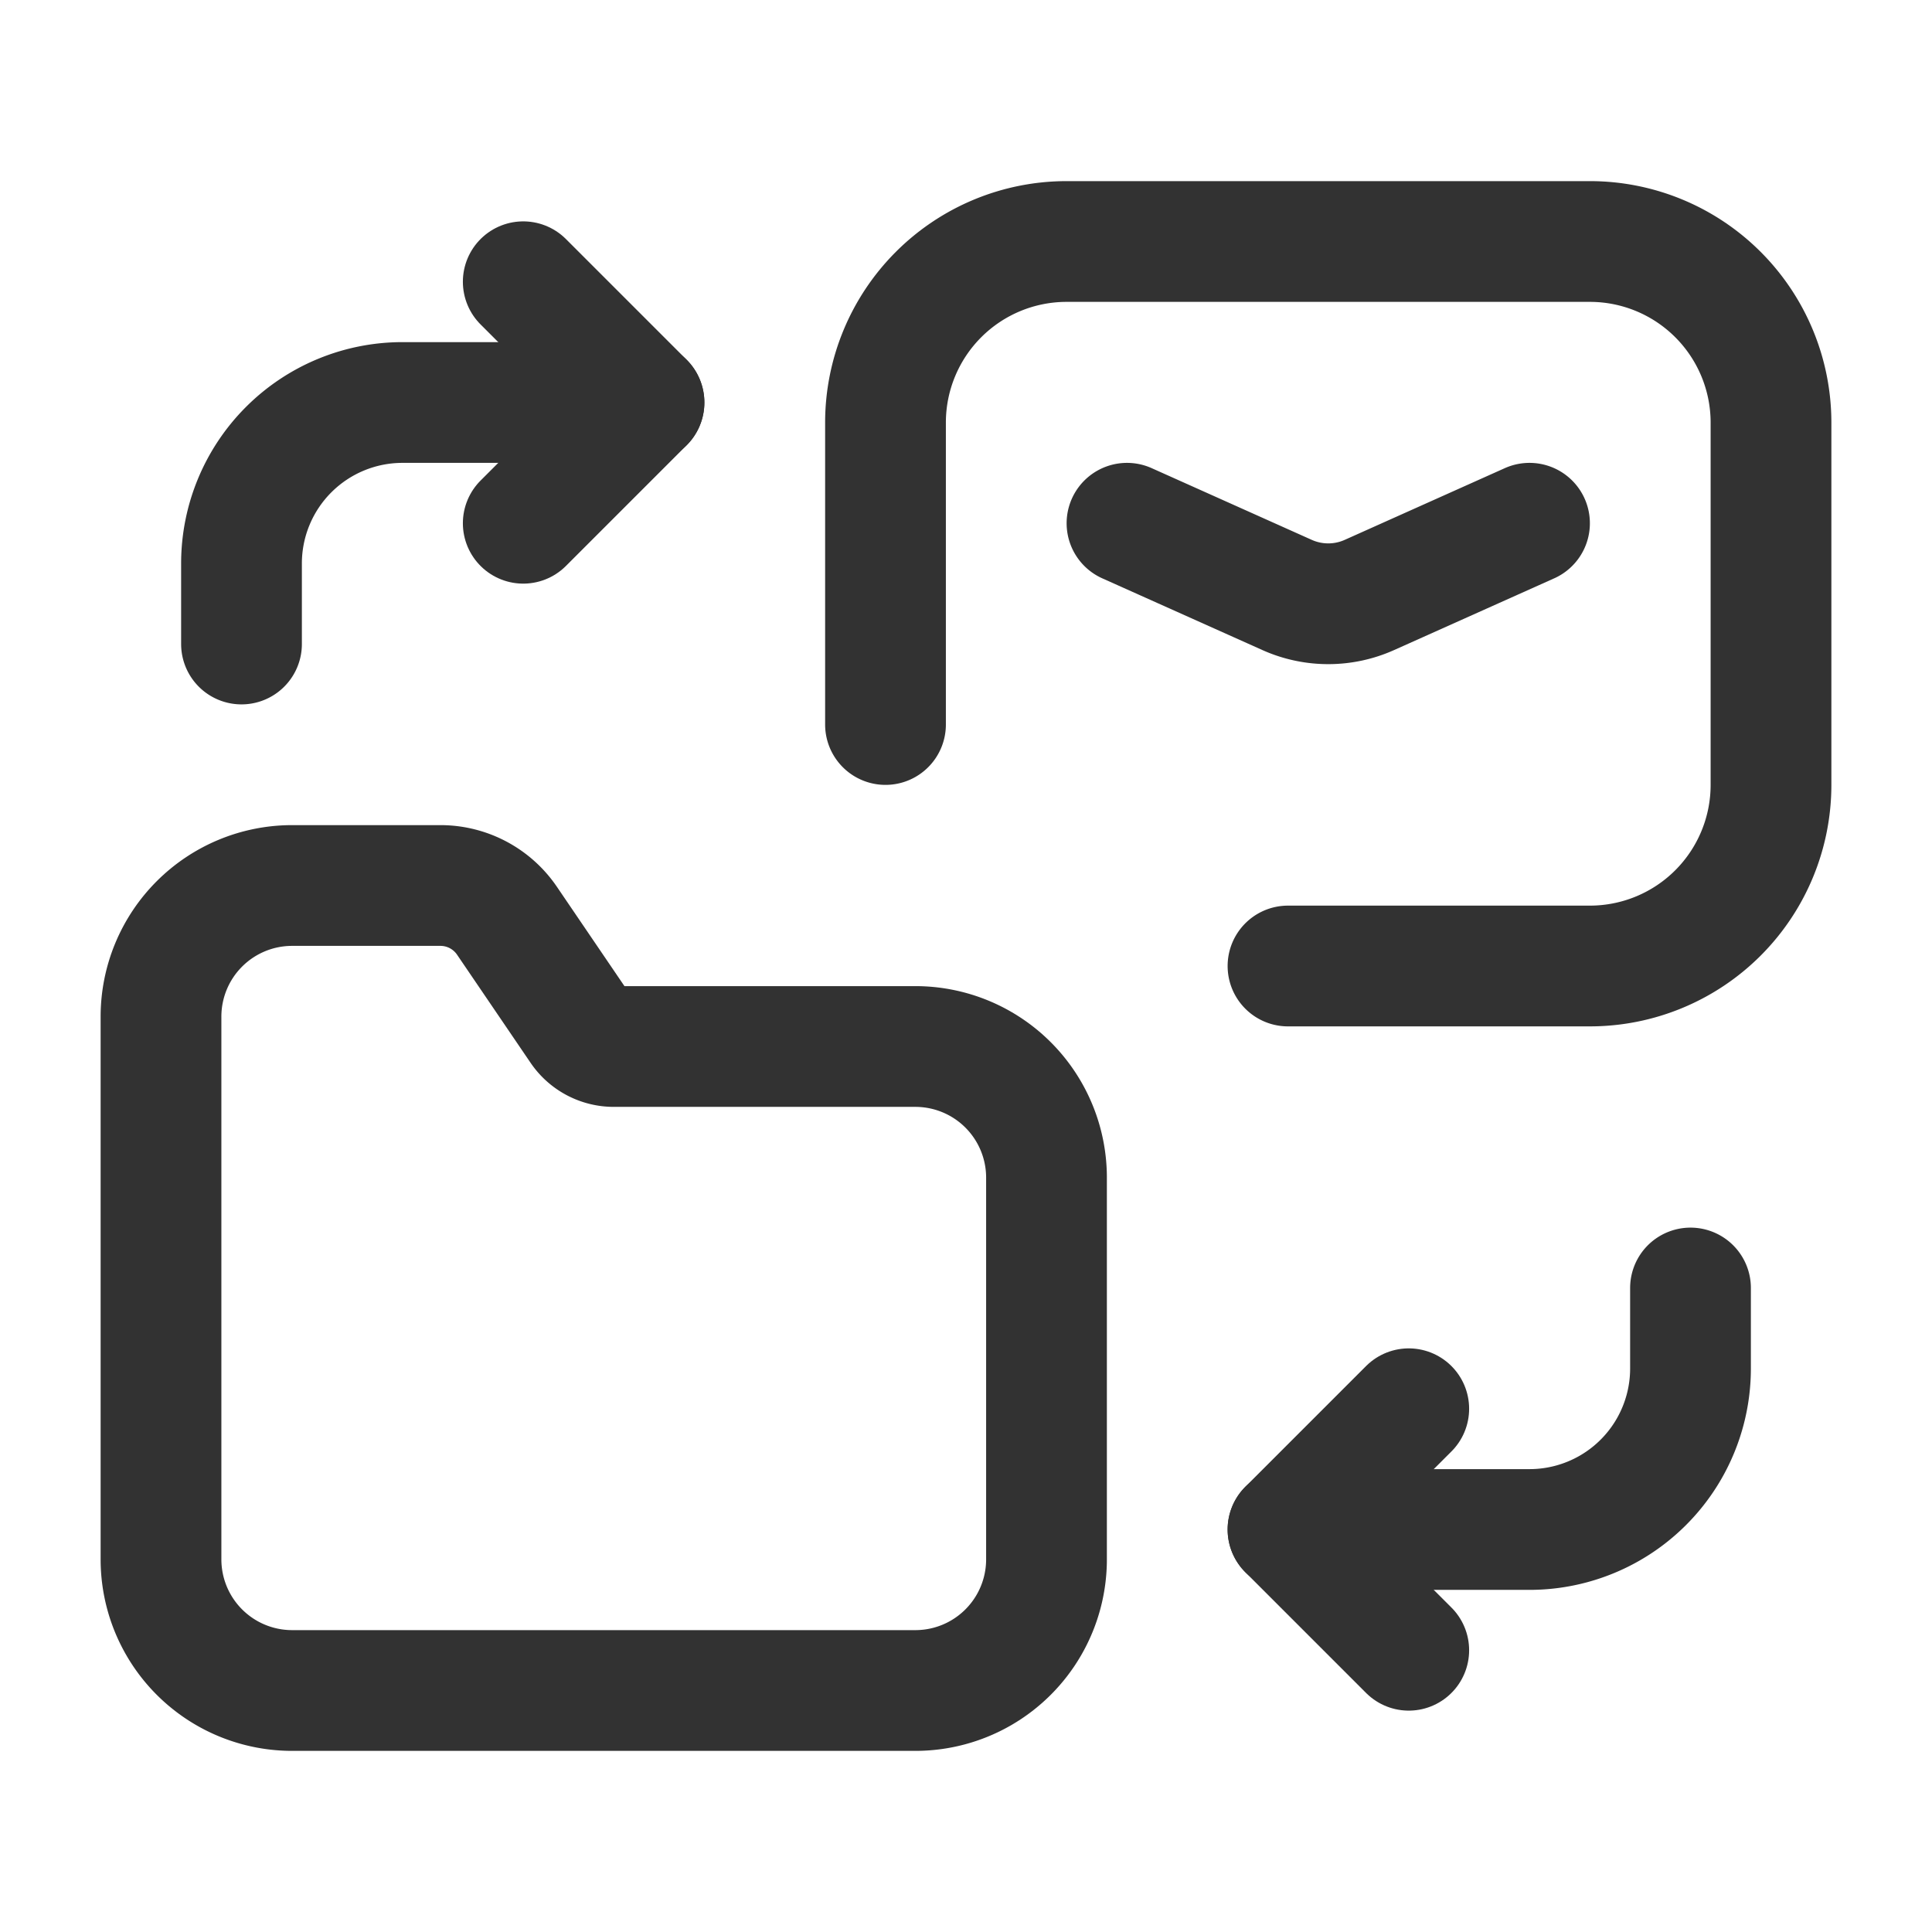<svg id="Layer_3" data-name="Layer 3" xmlns="http://www.w3.org/2000/svg" viewBox="0 0 24 24"><path d="M24,0H0V24H24Z" fill="none"/><path d="M17.5,20.5,16,19l1.5-1.5" fill="none" stroke="#323232" stroke-linecap="round" stroke-linejoin="round" stroke-width="1.5"/><path d="M16,19h3a2,2,0,0,0,2-2V16" fill="none" stroke="#323232" stroke-linecap="round" stroke-linejoin="round" stroke-width="1.5"/><path d="M6.5,3.5,8,5,6.5,6.5" fill="none" stroke="#323232" stroke-linecap="round" stroke-linejoin="round" stroke-width="1.5"/><path d="M8,5H5A2,2,0,0,0,3,7V8" fill="none" stroke="#323232" stroke-linecap="round" stroke-linejoin="round" stroke-width="1.5"/><path d="M3.629,11H5.471a1,1,0,0,1,.827.438l.914,1.344A.5.5,0,0,0,7.625,13h3.746A1.629,1.629,0,0,1,13,14.629v4.742A1.629,1.629,0,0,1,11.371,21H3.629A1.629,1.629,0,0,1,2,19.371H2V12.629A1.629,1.629,0,0,1,3.629,11Z" fill="none" stroke="#323232" stroke-linecap="round" stroke-linejoin="round" stroke-width="1.5"/><path d="M16,12h3.75A2.25,2.25,0,0,0,22,9.75V5.25A2.25,2.25,0,0,0,19.75,3h-6.5A2.25,2.25,0,0,0,11,5.25V9" fill="none" stroke="#323232" stroke-linecap="round" stroke-linejoin="round" stroke-width="1.5"/><path d="M14,6.5l1.989.891a1.25,1.25,0,0,0,1.022,0L19,6.5" fill="none" stroke="#323232" stroke-linecap="round" stroke-linejoin="round" stroke-width="1.5"/></svg>